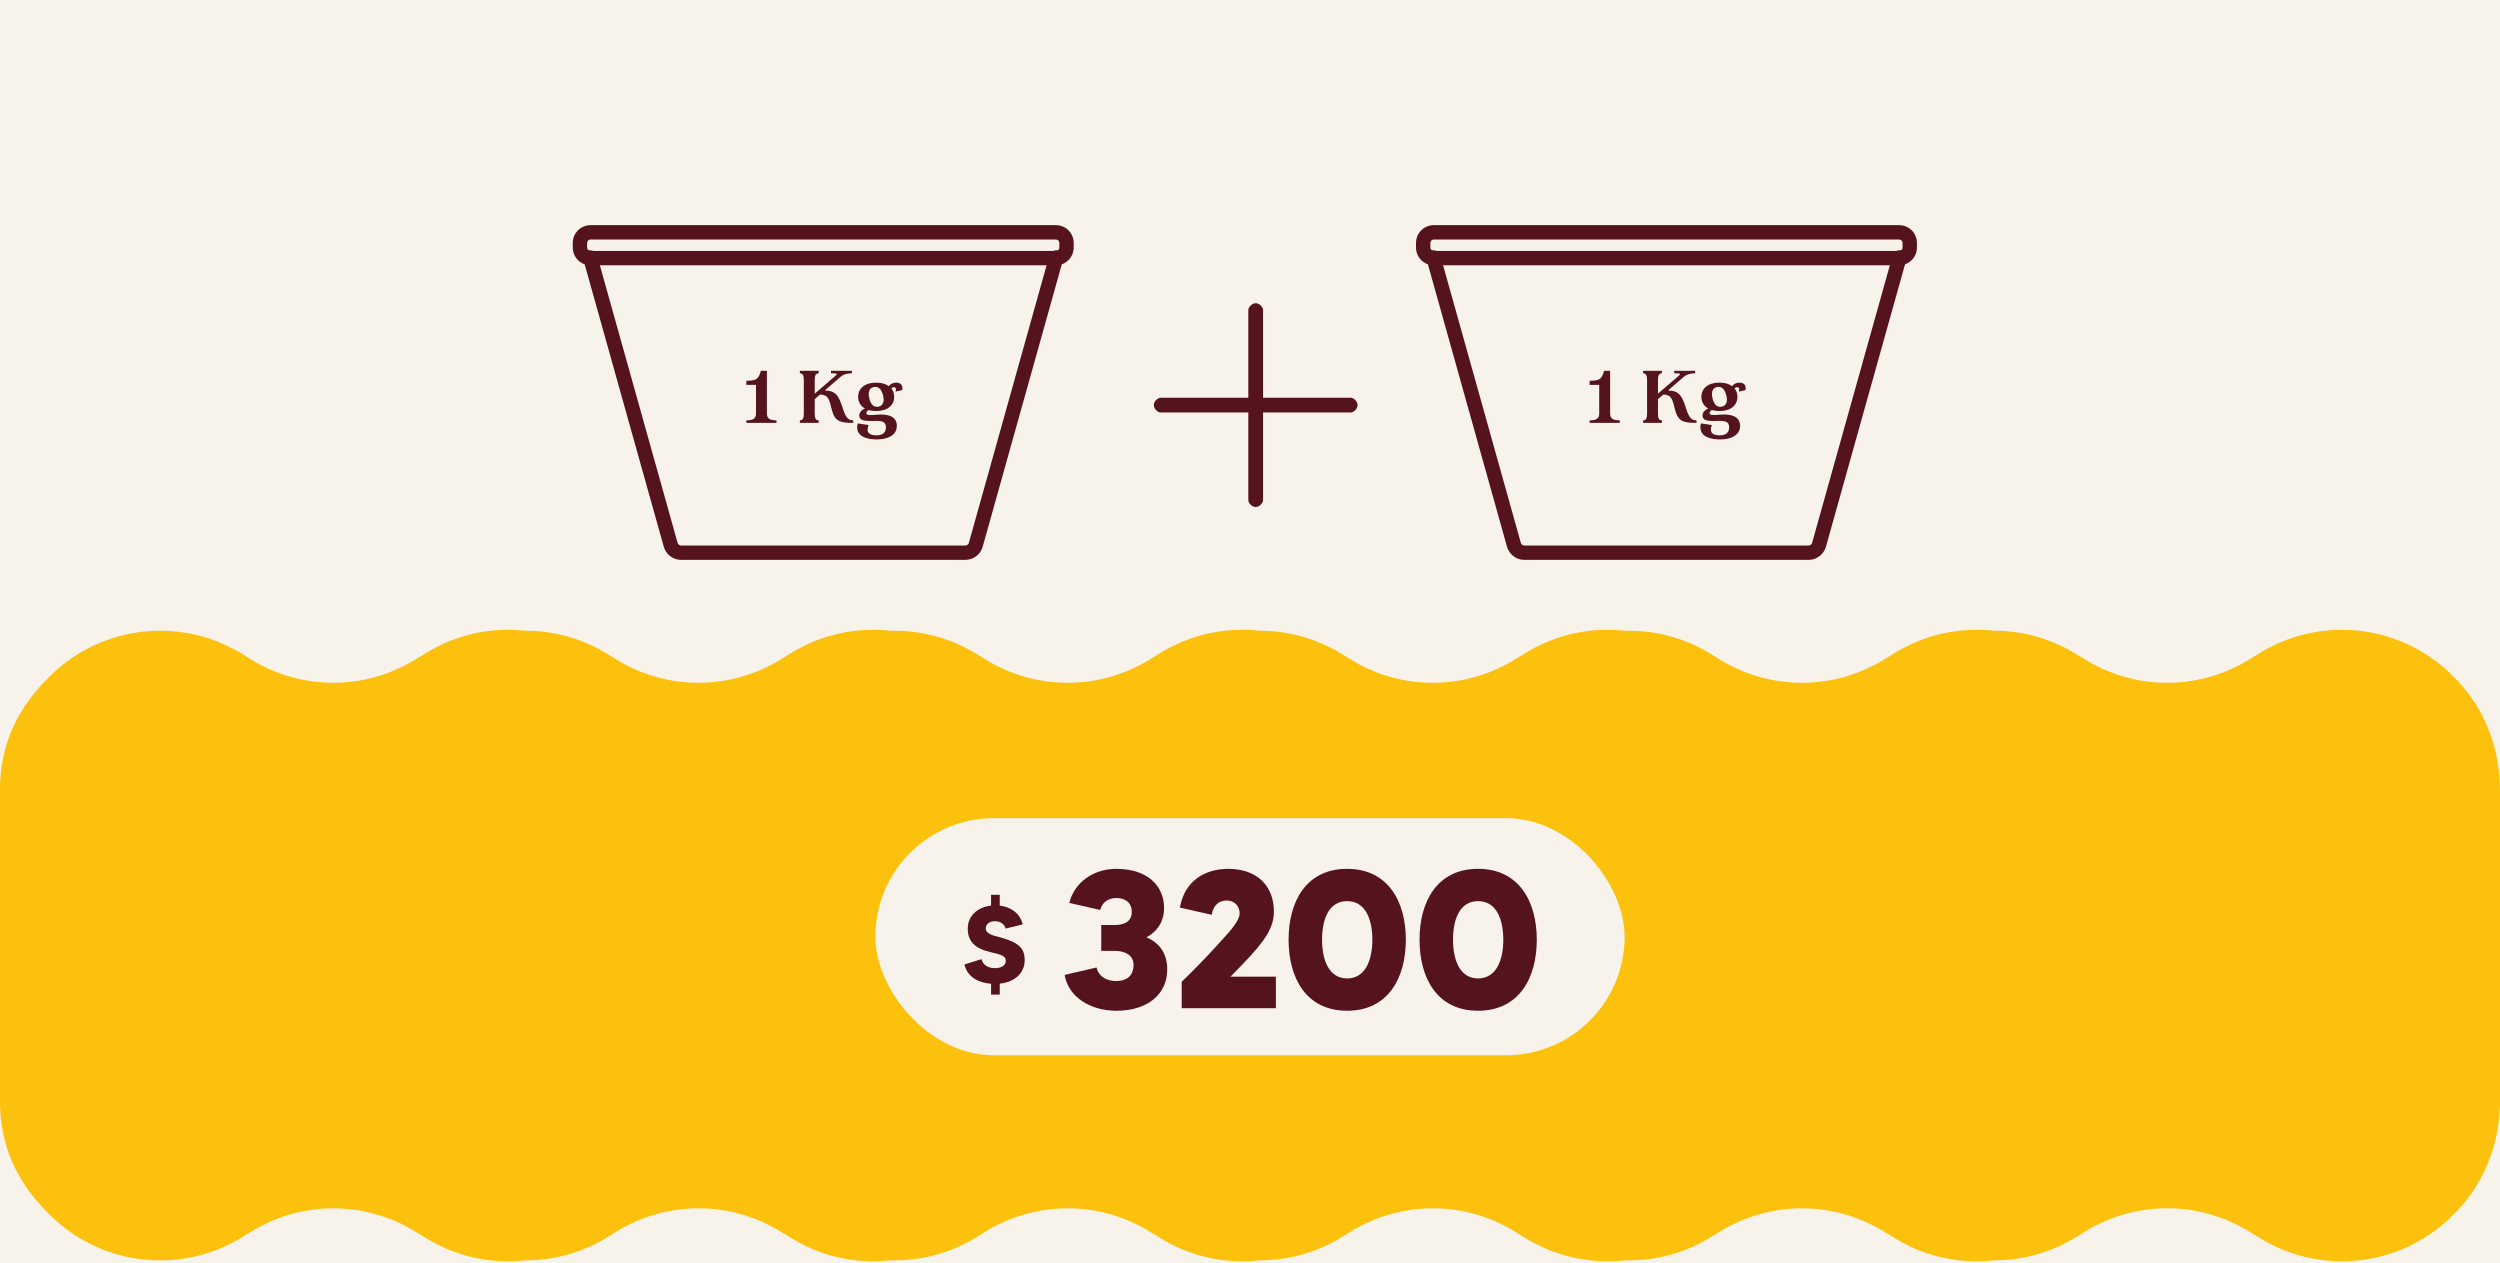 <?xml version="1.0" encoding="UTF-8"?>
<svg id="Capa_2" data-name="Capa 2" xmlns="http://www.w3.org/2000/svg" viewBox="0 0 1920 970">
  <defs>
    <style>
      .cls-1 {
        fill: #fcc10c;
      }

      .cls-2 {
        fill: #55131d;
      }

      .cls-3 {
        fill: #f7f2ea;
      }
    </style>
  </defs>
  <g id="Capa_1-2" data-name="Capa 1">
    <g>
      <rect class="cls-3" x="0" width="1920" height="970"/>
      <path class="cls-1" d="M1920,606.83v238.61c0,29.43-9.94,58.26-29.24,80.36-.99,1.14-2.02,2.28-3.07,3.39l-1.44,1.53c-30.88,32.82-76.46,44.97-118.2,33.99-.38-.1-.75-.2-1.13-.3-.85-.23-1.7-.48-2.55-.73-.53-.16-1.06-.32-1.58-.48-.75-.24-1.51-.47-2.26-.72-.68-.23-1.35-.46-2.02-.7-.62-.22-1.24-.43-1.86-.66-1.3-.48-2.59-.99-3.88-1.52,0,0,0,0,0,0-5.76-2.39-11.41-5.24-16.87-8.58l-8.84-5.4c-1.2-.74-2.42-1.45-3.64-2.14-1.84-1.03-3.69-2.02-5.56-2.95-.63-.31-1.25-.62-1.88-.92-1.89-.89-3.79-1.74-5.71-2.54-.64-.26-1.28-.52-1.92-.78-8.35-3.29-16.99-5.61-25.73-6.95-11.49-1.77-23.18-1.86-34.69-.27-2.04,.28-4.08,.62-6.12,1-.68,.13-1.35,.27-2.03,.41-1.34,.28-2.69,.59-4.04,.91-2.01,.49-4.01,1.03-6.01,1.64-.83,.25-1.65,.51-2.48,.78-.98,.32-1.97,.66-2.94,1-.35,.12-.7,.24-1.04,.37-1.13,.42-2.26,.85-3.38,1.29-1.29,.52-2.59,1.05-3.87,1.62-5.13,2.26-10.14,4.88-15,7.9l-6.28,3.89c-4.51,2.8-9.16,5.27-13.89,7.41-3.61,1.63-7.28,3.07-10.99,4.33-4.61,1.56-9.3,2.82-14,3.8-.86,.18-1.71,.35-2.58,.51-1.01,.19-2.03,.36-3.04,.52-.34,.06-.68,.11-1,.16-1.17,.18-2.35,.33-3.53,.48-4.78,.57-9.6,.86-14.39,.85-2.23,.25-4.47,.43-6.7,.55-6.88,.38-13.8,.17-20.69-.65,0,0,0,0-.02,0-3.34-.41-6.68-.94-10.01-1.62-2-.41-4-.88-5.99-1.38-1.98-.52-3.95-1.08-5.91-1.7-5.45-1.71-10.82-3.84-16.07-6.36-1.68-.82-3.34-1.67-5-2.56h0c-1.86-1.01-3.7-2.08-5.52-3.19l-8.83-5.4c-1.81-1.1-3.64-2.16-5.48-3.15-.62-.33-1.23-.66-1.86-.98-1.86-.96-3.74-1.88-5.63-2.74-.64-.28-1.27-.57-1.91-.85-1.9-.83-3.83-1.6-5.76-2.33-7.11-2.66-14.4-4.61-21.79-5.89-1.34-.23-2.68-.44-4.03-.62-5.39-.74-10.83-1.1-16.26-1.1-.68,0-1.36,0-2.04,.02-.6,0-1.19,.02-1.79,.04-1.65,.05-3.3,.14-4.95,.26-.5,.04-.99,.08-1.48,.12-1.37,.12-2.73,.26-4.1,.43-.74,.08-1.46,.18-2.19,.28-1.28,.18-2.56,.38-3.83,.6-1.39,.24-2.78,.51-4.17,.8-13.5,2.82-26.63,8-38.76,15.51l-6.28,3.89c-20.43,12.66-43.38,18.52-66.04,17.99-25.88,2.95-52.74-2.46-76.3-16.87l-8.84-5.4c-38.75-23.7-87.4-23.55-126.02,.39l-6.28,3.89c-19.64,12.17-41.62,18.06-63.43,18.04-25.76,2.85-52.47-2.58-75.92-16.92l-8.83-5.4c-38.75-23.69-87.4-23.54-126.02,.39l-6.28,3.89c-20.43,12.66-43.38,18.52-66.04,17.99-25.88,2.95-52.74-2.46-76.3-16.87l-8.84-5.4c-38.75-23.7-87.4-23.55-126.02,.39l-6.27,3.89c-19.65,12.17-41.62,18.06-63.43,18.04-25.77,2.85-52.48-2.58-75.92-16.92l-8.84-5.4c-38.75-23.69-87.4-23.54-126.02,.39l-6.27,3.89c-48.88,30.3-112.24,21.76-151.46-20.42l-3.42-3.68c-8.97-9.64-16.07-20.37-21.32-31.73-7.02-15.22-10.2-31.95-10.2-48.73v-238.37c0-16.79,3.18-33.51,10.2-48.73,5.25-11.37,12.35-22.1,21.32-31.74l3.42-3.67c39.22-42.18,102.58-50.72,151.46-20.42l6.27,3.89c38.62,23.93,87.26,24.08,126.02,.38l8.84-5.4c23.44-14.33,50.15-19.76,75.92-16.91,21.81-.03,43.78,5.87,63.43,18.04l6.27,3.89c38.62,23.93,87.26,24.08,126.02,.39l8.84-5.41c23.56-14.4,50.42-19.81,76.3-16.86,22.66-.53,45.62,5.33,66.04,17.99l6.28,3.89c38.62,23.93,87.26,24.08,126.02,.38l8.83-5.4c23.45-14.33,50.16-19.76,75.92-16.91,21.81-.03,43.79,5.87,63.43,18.04l6.28,3.89c38.62,23.93,87.26,24.08,126.02,.39l8.84-5.41c23.56-14.4,50.42-19.81,76.3-16.86,22.66-.53,45.62,5.33,66.04,17.99l6.28,3.89c11.86,7.35,24.68,12.46,37.86,15.31,2.1,.46,4.21,.86,6.32,1.19,.57,.09,1.13,.18,1.7,.27,1.01,.15,2.04,.29,3.05,.41,1.06,.13,2.13,.24,3.2,.34,.54,.06,1.06,.1,1.59,.14,.54,.05,1.06,.09,1.6,.12,1.41,.09,2.83,.16,4.25,.21,.56,.02,1.12,.03,1.68,.04,.68,.01,1.34,.02,2.02,.02,21.73,.01,43.46-5.88,62.74-17.67l8.83-5.4c23.45-14.33,50.16-19.76,75.92-16.91,5.49-.01,11,.36,16.48,1.11,1.35,.18,2.71,.39,4.06,.63,1.34,.23,2.7,.49,4.04,.77,8.08,1.67,16.04,4.2,23.77,7.59,1.28,.57,2.57,1.16,3.84,1.77,1.27,.62,2.54,1.25,3.8,1.91,2.52,1.32,5,2.74,7.45,4.27l6.28,3.89c1.82,1.12,3.66,2.21,5.53,3.22,.62,.34,1.24,.68,1.86,1,1.88,.99,3.78,1.93,5.69,2.8,8.29,3.82,16.91,6.64,25.68,8.48,1.25,.26,2.5,.5,3.75,.72,12.25,2.16,24.75,2.4,37.06,.72,1.35-.19,2.69-.39,4.04-.62,7.38-1.27,14.68-3.23,21.78-5.89,1.93-.73,3.86-1.5,5.76-2.33,.64-.28,1.27-.57,1.91-.85,1.89-.87,3.77-1.78,5.63-2.74,.63-.33,1.24-.66,1.86-.98,1.84-.99,3.67-2.05,5.48-3.15l8.83-5.41c3.03-1.86,6.13-3.56,9.27-5.12,1.25-.62,2.52-1.22,3.79-1.8,1.26-.58,2.54-1.12,3.82-1.65,.64-.28,1.28-.54,1.94-.79,1.28-.5,2.58-.98,3.87-1.44h0c1.21-.44,2.43-.84,3.66-1.23,.57-.18,1.14-.35,1.72-.52,.64-.19,1.28-.38,1.92-.56,.7-.2,1.4-.39,2.1-.57,.46-.12,.93-.24,1.39-.35,4.12-1.03,8.27-1.84,12.43-2.43,.03,0,.05,0,.08-.01,37.73-5.29,76.88,7.54,104.37,36.77l1.44,1.53c1.05,1.11,2.08,2.25,3.07,3.39,19.29,22.1,29.24,50.93,29.24,80.36Z"/>
      <rect class="cls-3" x="672.28" y="628.31" width="575.44" height="182.13" rx="91.06" ry="91.06"/>
      <g>
        <path class="cls-2" d="M767.81,755.44v8.41h-6.66v-8.32c-9.57-.75-18.15-4.99-20.48-14.82l13.15-4.08c.75,3.33,3.83,6.91,10.15,6.91,4.91,0,8.49-1.92,8.49-5.74,0-4.33-5.66-4.99-12.24-6.66-11.65-2.83-16.98-8.24-16.98-17.98s7.49-16.48,17.9-17.65v-8.32h6.66v8.32c8.66,1,15.65,6.08,17.65,14.4l-13.15,3.25c-.75-2.83-3.25-5.66-8.24-5.66-4.16,0-6.99,2.25-6.99,5.58,0,4.58,6.99,5.66,11.49,6.91,14.23,4,18.4,8.49,18.4,17.56s-6.91,16.65-19.14,17.9Z"/>
        <g>
          <path class="cls-2" d="M896.43,744.53c0,18.94-14.88,31.72-39.09,31.72-19.99,0-36.83-10.52-39.69-27.51l24.5-5.71c.9,4.21,4.66,10.37,15.18,10.37,9.47,0,13.23-5.41,13.23-12.33,0-7.97-7.22-10.82-14.58-10.82h-10.22v-19.84h10.22c7.97,0,13.23-3.01,13.23-10.07s-4.96-10.67-11.88-10.67-11.27,4.21-12.33,9.17l-23.75-5.41c3.76-15.48,18.19-26.16,36.08-26.16,23.75,0,36.68,12.78,36.68,30.22,0,9.47-4.51,17.44-13.53,22.4,10.22,4.36,15.94,12.48,15.94,24.65Z"/>
          <path class="cls-2" d="M979.86,750.09v24.2h-72.31v-20.29c6.92-6.61,18.64-18.49,28.41-29.31,8.12-9.02,16.08-17.14,16.08-23.3,0-4.66-3.01-9.77-10.07-9.77s-10.67,5.26-11.28,10.97l-24.5-5.56c3.46-20.14,18.64-29.76,37.28-29.76,21.35,0,34.88,12.63,34.88,32.77,0,15.33-10.52,26.91-33.37,50.06h34.88Z"/>
          <path class="cls-2" d="M1079.68,721.68c0,29.31-13.53,54.57-45.1,54.57s-44.95-25.25-44.95-54.57,13.53-54.42,44.95-54.42,45.1,25.1,45.1,54.42Zm-25.71,0c0-15.33-5.11-29.62-19.39-29.62s-19.24,14.28-19.24,29.62,5.11,29.76,19.24,29.76,19.39-14.28,19.39-29.76Z"/>
          <path class="cls-2" d="M1180.25,721.68c0,29.31-13.53,54.57-45.1,54.57s-44.95-25.25-44.95-54.57,13.53-54.42,44.95-54.42,45.1,25.1,45.1,54.42Zm-25.71,0c0-15.33-5.11-29.62-19.39-29.62s-19.24,14.28-19.24,29.62,5.11,29.76,19.24,29.76,19.39-14.28,19.39-29.76Z"/>
        </g>
      </g>
      <g>
        <g>
          <g>
            <g>
              <path class="cls-2" d="M741.34,430h-218.2c-6.21,0-11.71-4.17-13.38-10.15l-61.78-220.59c-.82-2.93,.89-5.98,3.82-6.8,2.91-.81,5.97,.89,6.8,3.82l61.78,220.59c.34,1.23,1.48,2.09,2.76,2.09h218.2c1.28,0,2.42-.86,2.76-2.1l61.78-220.59c.82-2.94,3.9-4.63,6.8-3.82,2.94,.82,4.65,3.87,3.82,6.8l-61.78,220.59c-1.68,5.98-7.18,10.15-13.38,10.15Z"/>
              <path class="cls-2" d="M810.99,203.73H453.49c-7.5,0-13.6-6.1-13.6-13.6v-3.61c0-7.5,6.1-13.6,13.6-13.6h357.5c7.5,0,13.6,6.1,13.6,13.6v3.61c0,7.5-6.1,13.6-13.6,13.6Zm-357.5-19.78c-1.42,0-2.57,1.15-2.57,2.57v3.61c0,1.42,1.15,2.57,2.57,2.57h357.5c1.42,0,2.57-1.15,2.57-2.57v-3.61c0-1.42-1.15-2.57-2.57-2.57H453.49Z"/>
            </g>
            <g>
              <path class="cls-2" d="M1388.95,430h-218.2c-6.21,0-11.71-4.17-13.38-10.15l-61.78-220.59c-.82-2.93,.89-5.98,3.82-6.8,2.91-.81,5.97,.89,6.8,3.82l61.78,220.59c.34,1.23,1.48,2.09,2.76,2.09h218.2c1.28,0,2.42-.86,2.76-2.1l61.78-220.59c.82-2.94,3.9-4.63,6.8-3.82,2.94,.82,4.65,3.87,3.82,6.8l-61.78,220.59c-1.68,5.98-7.18,10.15-13.38,10.15Z"/>
              <path class="cls-2" d="M1458.6,203.73h-357.5c-7.5,0-13.6-6.1-13.6-13.6v-3.61c0-7.5,6.1-13.6,13.6-13.6h357.5c7.5,0,13.6,6.1,13.6,13.6v3.61c0,7.5-6.1,13.6-13.6,13.6Zm-357.5-19.78c-1.42,0-2.57,1.15-2.57,2.57v3.61c0,1.42,1.15,2.57,2.57,2.57h357.5c1.42,0,2.57-1.15,2.57-2.57v-3.61c0-1.42-1.15-2.57-2.57-2.57h-357.5Z"/>
            </g>
          </g>
          <g>
            <path class="cls-2" d="M964.37,389.38c-3.12,0-5.66-3.31-5.66-5.14V238.02c0-1.82,2.53-5.14,5.66-5.14s5.66,3.31,5.66,5.14v146.22c0,1.82-2.53,5.14-5.66,5.14Z"/>
            <path class="cls-2" d="M1042.62,311.13c0,3.12-3.31,5.66-5.14,5.66h-146.22c-1.82,0-5.14-2.53-5.14-5.66s3.31-5.66,5.14-5.66h146.22c1.82,0,5.14,2.53,5.14,5.66Z"/>
          </g>
        </g>
        <g>
          <path class="cls-2" d="M573.21,322.83c5.33,0,7.39-1.46,7.39-5.33v-21.94h-7.39v-3.15c7.39,0,9.27-.91,11.15-7.64h4.61v32.73c0,3.88,2.06,5.33,7.39,5.33v1.94h-23.15v-1.94Z"/>
          <path class="cls-2" d="M655.27,322.83v1.94c-9.46,0-14-.97-16.24-9.39-2.06-7.39-2.12-12.3-9.27-12.36l-4.06,3.51v10.97c0,3.88,.85,5.33,3.03,5.33v1.94h-14.42v-1.94c2.18,0,3.03-1.46,3.03-5.33v-25.46c0-3.88-.85-5.33-3.03-5.33v-1.94h14.42v1.94c-2.18,0-3.03,1.45-3.03,5.33v10.3l14.91-12.85c2.91-2.49,3.27-2.79-2.42-2.79v-1.94h16.06v1.94c-2.36,0-5.88,.3-8.79,2.79l-12.24,10.54,.73-.61v.61c8.3-.12,10.55,4.85,13.33,13.64,2.36,7.45,4.42,9.15,8,9.15Z"/>
          <path class="cls-2" d="M687.75,300.77c.85-2.54-.06-3.39-1.09-3.39-.91,0-1.7,.42-2.12,.91,1.45,1.76,2.18,4,2.18,6.48,0,6.36-4.91,10.91-13.82,10.91-2.24,0-4.18-.3-5.88-.79-1.15,.85-1.64,1.51-1.64,2.3,0,1.7,1.94,1.82,8.36,1.27,8.67-.67,15.03,1.58,15.03,8.54,0,7.52-7.33,10.49-15.46,10.49s-17.03-2.67-14.61-12.3l8.36,1.21c-2.42,6.42,1.45,7.94,6.18,7.94s7.15-2.24,7.15-6.12c0-4.61-3.27-5.09-8.85-4.97-7.76,.3-11.64-.3-11.64-4.18,0-2.24,1.76-4.3,4.42-5.33-3.46-1.88-5.27-5.09-5.27-8.97,0-6.36,4.91-10.91,13.82-10.91,4.18,0,7.45,.97,9.76,2.73,1.21-1.7,3.21-2.73,5.58-2.73,4.3,0,5.21,2.85,4.73,5.7l-5.21,1.21Zm-9.52,3.03c-1.21-4.97-3.64-7.45-7.52-6.48-3.27,.79-4.18,4.24-3.15,8.42,1.15,4.97,3.64,7.52,7.52,6.49,3.27-.85,4.24-4.24,3.15-8.42Z"/>
        </g>
        <g>
          <path class="cls-2" d="M1220.82,322.83c5.33,0,7.39-1.46,7.39-5.33v-21.94h-7.39v-3.15c7.39,0,9.27-.91,11.15-7.64h4.61v32.73c0,3.88,2.06,5.33,7.39,5.33v1.94h-23.15v-1.94Z"/>
          <path class="cls-2" d="M1302.88,322.83v1.94c-9.46,0-14-.97-16.24-9.39-2.06-7.39-2.12-12.3-9.27-12.36l-4.06,3.51v10.97c0,3.88,.85,5.33,3.03,5.33v1.94h-14.42v-1.94c2.18,0,3.03-1.46,3.03-5.33v-25.46c0-3.88-.85-5.33-3.03-5.33v-1.94h14.42v1.94c-2.18,0-3.03,1.45-3.03,5.33v10.3l14.91-12.85c2.91-2.49,3.27-2.79-2.42-2.79v-1.94h16.06v1.94c-2.36,0-5.88,.3-8.79,2.79l-12.24,10.54,.73-.61v.61c8.3-.12,10.55,4.85,13.33,13.64,2.36,7.45,4.42,9.15,8,9.15Z"/>
          <path class="cls-2" d="M1335.37,300.77c.85-2.54-.06-3.39-1.09-3.39-.91,0-1.7,.42-2.12,.91,1.45,1.76,2.18,4,2.18,6.48,0,6.36-4.91,10.91-13.82,10.91-2.24,0-4.18-.3-5.88-.79-1.15,.85-1.64,1.51-1.64,2.3,0,1.7,1.94,1.82,8.36,1.27,8.67-.67,15.03,1.58,15.03,8.54,0,7.52-7.33,10.49-15.46,10.49s-17.03-2.67-14.61-12.3l8.36,1.21c-2.42,6.42,1.45,7.94,6.18,7.94s7.15-2.24,7.15-6.12c0-4.61-3.27-5.09-8.85-4.97-7.76,.3-11.64-.3-11.64-4.18,0-2.24,1.76-4.3,4.42-5.33-3.46-1.88-5.27-5.09-5.27-8.97,0-6.36,4.91-10.91,13.82-10.91,4.18,0,7.45,.97,9.76,2.73,1.21-1.7,3.21-2.73,5.58-2.73,4.3,0,5.21,2.85,4.73,5.7l-5.21,1.21Zm-9.52,3.03c-1.21-4.97-3.64-7.45-7.52-6.48-3.27,.79-4.18,4.24-3.15,8.42,1.15,4.97,3.64,7.52,7.52,6.49,3.27-.85,4.24-4.24,3.15-8.42Z"/>
        </g>
      </g>
    </g>
  </g>
</svg>